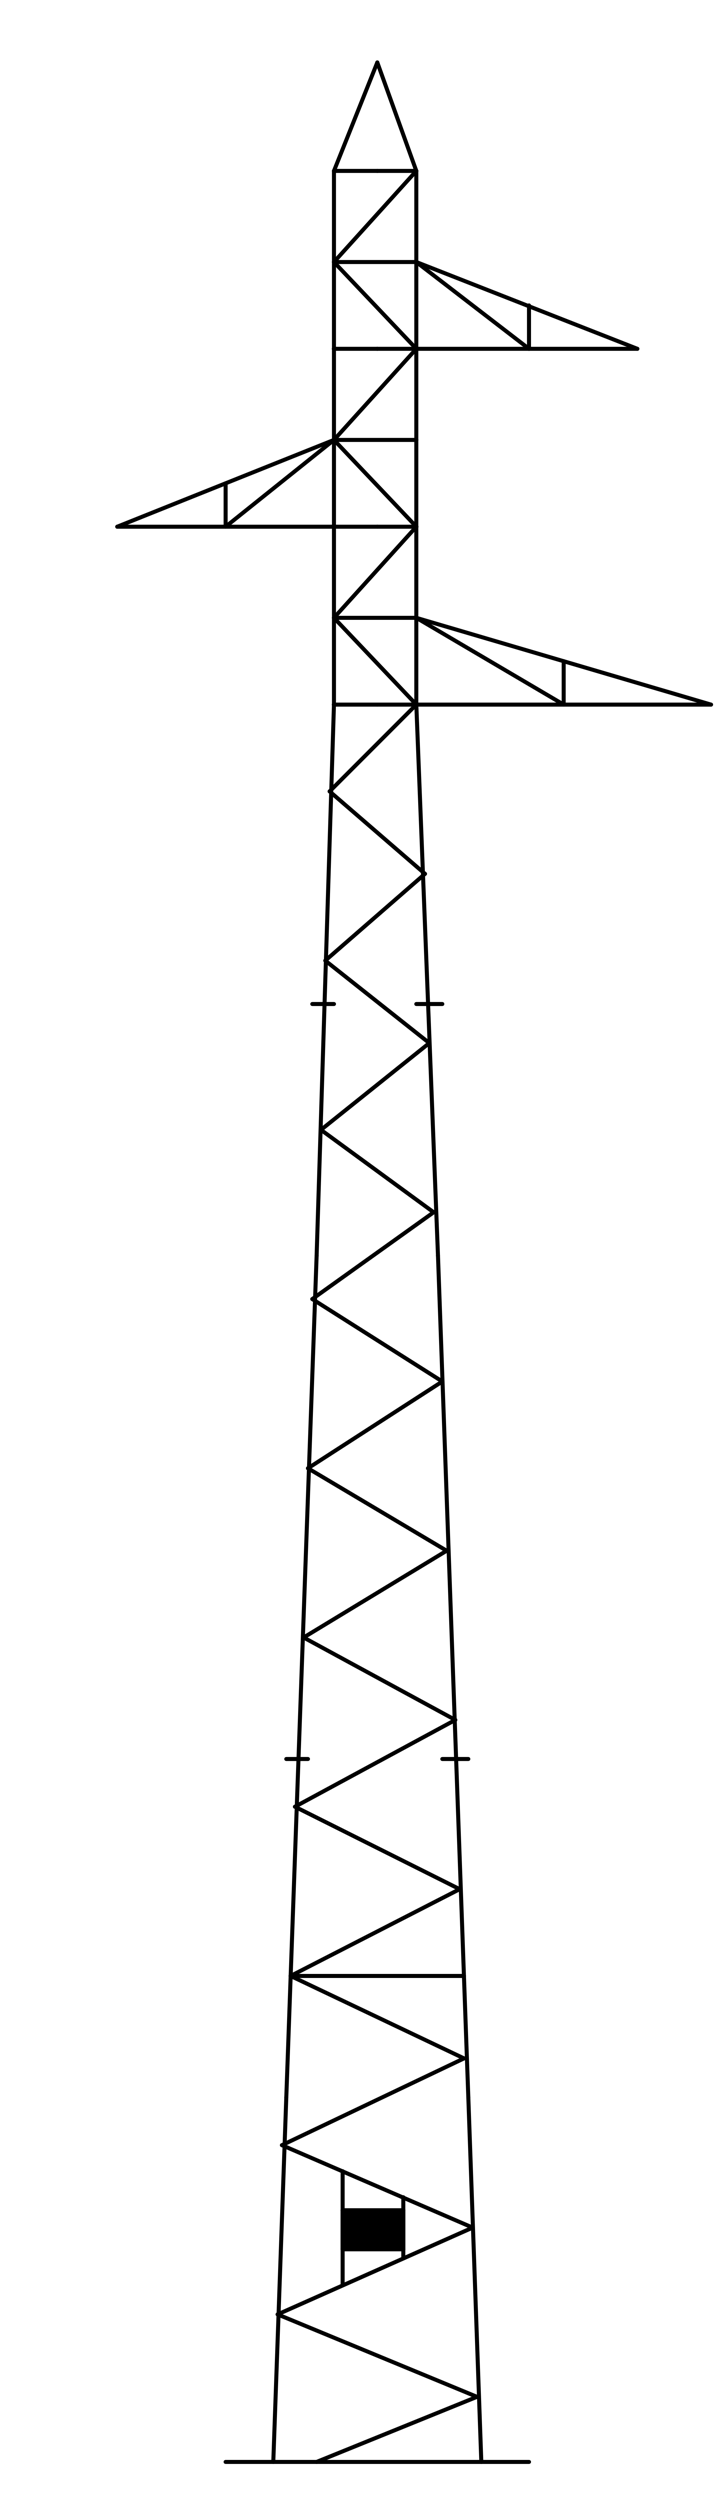 <svg xmlns="http://www.w3.org/2000/svg" xmlns:xlink="http://www.w3.org/1999/xlink" width="180" height="620" version="1.2" baseProfile="tiny" style=""><rect id="backgroundrect" width="100%" height="100%" x="0" y="0" fill="none" stroke="none" class="" style=""/>
  <title>Qt SVG Document</title>
  <desc>Generated with Qt</desc>
  <defs>
  </defs>
  
<g class="currentLayer" style=""><title>Layer 1</title><g fill="none" stroke="black" stroke-width="1" fill-rule="evenodd" stroke-linecap="square" stroke-linejoin="bevel" id="svg_1" class="selected">



  <g fill="#000000" fill-opacity="1" stroke="none" font-family="Sans Serif" font-size="9" font-weight="400" font-style="normal" id="svg_2">
  <path vector-effect="none" fill-rule="evenodd" d="M85.068,548.136 L85.068,557.82 L100.133,557.82 L100.133,548.136 L85.068,548.136 " id="svg_3"/>
  </g>

  <g fill="none" stroke="#000000" stroke-opacity="1" stroke-width="1" stroke-linecap="round" stroke-linejoin="round" font-family="Sans Serif" font-size="9" font-weight="400" font-style="normal" id="svg_4">
  <polyline fill="none" vector-effect="non-scaling-stroke" points="131.338,610.549 56.014,610.549 " id="svg_5"/>


  </g>

  <g fill="#000000" fill-opacity="1" stroke="none" font-family="Sans Serif" font-size="9" font-weight="400" font-style="normal" id="svg_6">
  <circle cx="-601.461" cy="86.504" r="0.538" id="svg_7"/>
  </g>

  <g fill="none" stroke="#000000" stroke-opacity="1" stroke-width="1" stroke-linecap="round" stroke-linejoin="round" font-family="Sans Serif" font-size="9" font-weight="400" font-style="normal" id="svg_8">
  </g>

  <g fill="#000000" fill-opacity="1" stroke="none" font-family="Sans Serif" font-size="9" font-weight="400" font-style="normal" id="svg_9">
  <circle cx="-621.906" cy="86.504" r="0.538" id="svg_10"/>
  </g>

  <g fill="none" stroke="#000000" stroke-opacity="1" stroke-width="1" stroke-linecap="round" stroke-linejoin="round" font-family="Sans Serif" font-size="9" font-weight="400" font-style="normal" id="svg_11">
  </g>

  <g fill="#000000" fill-opacity="1" stroke="none" font-family="Sans Serif" font-size="9" font-weight="400" font-style="normal" id="svg_12">
  <circle cx="-601.461" cy="130.623" r="0.538" id="svg_13"/>
  </g>

  <g fill="none" stroke="#000000" stroke-opacity="1" stroke-width="1" stroke-linecap="round" stroke-linejoin="round" font-family="Sans Serif" font-size="9" font-weight="400" font-style="normal" id="svg_14">
  </g>

  <g fill="#000000" fill-opacity="1" stroke="none" font-family="Sans Serif" font-size="9" font-weight="400" font-style="normal" id="svg_15">
  <circle cx="-621.906" cy="130.623" r="0.538" id="svg_16"/>
  </g>

  <g fill="none" stroke="#000000" stroke-opacity="1" stroke-width="1" stroke-linecap="round" stroke-linejoin="round" font-family="Sans Serif" font-size="9" font-weight="400" font-style="normal" id="svg_17">
  </g>

  <g fill="#000000" fill-opacity="1" stroke="none" font-family="Sans Serif" font-size="9" font-weight="400" font-style="normal" id="svg_18">
  <circle cx="-601.461" cy="174.742" r="0.538" id="svg_19"/>
  </g>

  <g fill="none" stroke="#000000" stroke-opacity="1" stroke-width="1" stroke-linecap="round" stroke-linejoin="round" font-family="Sans Serif" font-size="9" font-weight="400" font-style="normal" id="svg_20">
  </g>

  <g fill="#000000" fill-opacity="1" stroke="none" font-family="Sans Serif" font-size="9" font-weight="400" font-style="normal" id="svg_21">
  <circle cx="-621.906" cy="174.742" r="0.538" id="svg_22"/>
  </g>



  <g fill="#000000" fill-opacity="1" stroke="none" font-family="Sans Serif" font-size="9" font-weight="400" font-style="normal" id="svg_23">
  <circle cx="-244.208" cy="86.504" r="0.538" id="svg_24"/>
  </g>

  <g fill="none" stroke="#000000" stroke-opacity="1" stroke-width="1" stroke-linecap="round" stroke-linejoin="round" font-family="Sans Serif" font-size="9" font-weight="400" font-style="normal" id="svg_25">
  </g>

  <g fill="#000000" fill-opacity="1" stroke="none" font-family="Sans Serif" font-size="9" font-weight="400" font-style="normal" id="svg_26">
  <circle cx="-264.653" cy="86.504" r="0.538" id="svg_27"/>
  </g>

  <g fill="none" stroke="#000000" stroke-opacity="1" stroke-width="1" stroke-linecap="round" stroke-linejoin="round" font-family="Sans Serif" font-size="9" font-weight="400" font-style="normal" id="svg_28">
  </g>

  <g fill="#000000" fill-opacity="1" stroke="none" font-family="Sans Serif" font-size="9" font-weight="400" font-style="normal" id="svg_29">
  <circle cx="-244.208" cy="130.623" r="0.538" id="svg_30"/>
  </g>

  <g fill="none" stroke="#000000" stroke-opacity="1" stroke-width="1" stroke-linecap="round" stroke-linejoin="round" font-family="Sans Serif" font-size="9" font-weight="400" font-style="normal" id="svg_31">
  </g>

  <g fill="#000000" fill-opacity="1" stroke="none" font-family="Sans Serif" font-size="9" font-weight="400" font-style="normal" id="svg_32">
  <circle cx="-264.653" cy="130.623" r="0.538" id="svg_33"/>
  </g>

  <g fill="none" stroke="#000000" stroke-opacity="1" stroke-width="1" stroke-linecap="round" stroke-linejoin="round" font-family="Sans Serif" font-size="9" font-weight="400" font-style="normal" id="svg_34">
  </g>

  <g fill="#000000" fill-opacity="1" stroke="none" font-family="Sans Serif" font-size="9" font-weight="400" font-style="normal" id="svg_35">
  <circle cx="-244.208" cy="174.742" r="0.538" id="svg_36"/>
  </g>

  <g fill="none" stroke="#000000" stroke-opacity="1" stroke-width="1" stroke-linecap="round" stroke-linejoin="round" font-family="Sans Serif" font-size="9" font-weight="400" font-style="normal" id="svg_37">
  </g>

  <g fill="#000000" fill-opacity="1" stroke="none" font-family="Sans Serif" font-size="9" font-weight="400" font-style="normal" id="svg_38">
  <circle cx="-264.653" cy="174.742" r="0.538" id="svg_39"/>
  </g>


  <g fill="#000000" fill-opacity="1" stroke="none" font-family="Sans Serif" font-size="9" font-weight="400" font-style="normal" id="svg_40">
  <circle cx="470.299" cy="86.504" r="0.538" id="svg_41"/>
  </g>

  <g fill="none" stroke="#000000" stroke-opacity="1" stroke-width="1" stroke-linecap="round" stroke-linejoin="round" font-family="Sans Serif" font-size="9" font-weight="400" font-style="normal" id="svg_42">
  </g>

  <g fill="#000000" fill-opacity="1" stroke="none" font-family="Sans Serif" font-size="9" font-weight="400" font-style="normal" id="svg_43">
  <circle cx="449.853" cy="86.504" r="0.538" id="svg_44"/>
  </g>

  <g fill="none" stroke="#000000" stroke-opacity="1" stroke-width="1" stroke-linecap="round" stroke-linejoin="round" font-family="Sans Serif" font-size="9" font-weight="400" font-style="normal" id="svg_45">
  </g>

  <g fill="#000000" fill-opacity="1" stroke="none" font-family="Sans Serif" font-size="9" font-weight="400" font-style="normal" id="svg_46">
  <circle cx="470.299" cy="130.623" r="0.538" id="svg_47"/>
  </g>

  <g fill="none" stroke="#000000" stroke-opacity="1" stroke-width="1" stroke-linecap="round" stroke-linejoin="round" font-family="Sans Serif" font-size="9" font-weight="400" font-style="normal" id="svg_48">
  </g>

  <g fill="#000000" fill-opacity="1" stroke="none" font-family="Sans Serif" font-size="9" font-weight="400" font-style="normal" id="svg_49">
  <circle cx="449.853" cy="130.623" r="0.538" id="svg_50"/>
  </g>

  <g fill="none" stroke="#000000" stroke-opacity="1" stroke-width="1" stroke-linecap="round" stroke-linejoin="round" font-family="Sans Serif" font-size="9" font-weight="400" font-style="normal" id="svg_51">
  </g>

  <g fill="#000000" fill-opacity="1" stroke="none" font-family="Sans Serif" font-size="9" font-weight="400" font-style="normal" id="svg_52">
  <circle cx="470.299" cy="174.742" r="0.538" id="svg_53"/>
  </g>

  <g fill="none" stroke="#000000" stroke-opacity="1" stroke-width="1" stroke-linecap="round" stroke-linejoin="round" font-family="Sans Serif" font-size="9" font-weight="400" font-style="normal" id="svg_54">
  </g>

  <g fill="#000000" fill-opacity="1" stroke="none" font-family="Sans Serif" font-size="9" font-weight="400" font-style="normal" id="svg_55">
  <circle cx="449.853" cy="174.742" r="0.538" id="svg_56"/>
  </g>

  <g fill="none" stroke="#000000" stroke-opacity="1" stroke-width="1" stroke-linecap="round" stroke-linejoin="round" font-family="Sans Serif" font-size="9" font-weight="400" font-style="normal" id="svg_57">

  <polyline fill="none" vector-effect="non-scaling-stroke" points="85.067,538.453 85.067,566.431 " id="svg_58"/>
  <polyline fill="none" vector-effect="non-scaling-stroke" points="100.132,544.909 100.132,559.974 " id="svg_59"/>
  <polyline fill="none" vector-effect="non-scaling-stroke" points="100.132,548.138 85.067,548.138 " id="svg_60"/>
  <polyline fill="none" vector-effect="non-scaling-stroke" points="85.067,548.138 85.067,557.822 " id="svg_61"/>
  <polyline fill="none" vector-effect="non-scaling-stroke" points="85.067,557.822 100.132,557.822 " id="svg_62"/>
  <polyline fill="none" vector-effect="non-scaling-stroke" points="100.132,557.822 100.132,548.138 " id="svg_63"/>
  <polyline fill="none" vector-effect="non-scaling-stroke" points="103.36,64.983 158.24,86.504 " id="svg_64"/>
  <polyline fill="none" vector-effect="non-scaling-stroke" points="103.36,86.504 158.24,86.504 " id="svg_65"/>
  <polyline fill="none" vector-effect="non-scaling-stroke" points="103.36,153.22 176.533,174.741 " id="svg_66"/>
  <polyline fill="none" vector-effect="non-scaling-stroke" points="103.36,174.741 176.533,174.741 " id="svg_67"/>
  <polyline fill="none" vector-effect="non-scaling-stroke" points="103.36,64.983 103.36,86.504 " id="svg_68"/>
  <polyline fill="none" vector-effect="non-scaling-stroke" points="82.915,64.983 82.915,86.504 " id="svg_69"/>
  <polyline fill="none" vector-effect="non-scaling-stroke" points="103.36,86.504 103.36,109.101 " id="svg_70"/>
  <polyline fill="none" vector-effect="non-scaling-stroke" points="82.915,86.504 82.915,109.101 " id="svg_71"/>
  <polyline fill="none" vector-effect="non-scaling-stroke" points="103.36,109.101 103.36,130.622 " id="svg_72"/>
  <polyline fill="none" vector-effect="non-scaling-stroke" points="82.915,109.101 82.915,130.622 " id="svg_73"/>
  <polyline fill="none" vector-effect="non-scaling-stroke" points="103.36,130.622 103.36,153.22 " id="svg_74"/>
  <polyline fill="none" vector-effect="non-scaling-stroke" points="82.915,130.622 82.915,153.22 " id="svg_75"/>
  <polyline fill="none" vector-effect="non-scaling-stroke" points="103.36,153.22 103.36,174.741 " id="svg_76"/>
  <polyline fill="none" vector-effect="non-scaling-stroke" points="82.915,153.22 82.915,174.741 " id="svg_77"/>
  <polyline fill="none" vector-effect="non-scaling-stroke" points="103.36,64.983 82.915,64.983 " id="svg_78"/>
  <polyline fill="none" vector-effect="non-scaling-stroke" points="82.915,64.983 103.36,86.504 " id="svg_79"/>
  <polyline fill="none" vector-effect="non-scaling-stroke" points="103.36,86.504 93.676,86.504 " id="svg_80"/>
  <polyline fill="none" vector-effect="non-scaling-stroke" points="82.915,86.504 93.676,86.504 " id="svg_81"/>
  <polyline fill="none" vector-effect="non-scaling-stroke" points="103.36,86.504 82.915,109.101 " id="svg_82"/>
  <polyline fill="none" vector-effect="non-scaling-stroke" points="103.36,109.101 82.915,109.101 " id="svg_83"/>
  <polyline fill="none" vector-effect="non-scaling-stroke" points="82.915,109.101 103.36,130.622 " id="svg_84"/>
  <polyline fill="none" vector-effect="non-scaling-stroke" points="103.36,130.622 93.676,130.622 " id="svg_85"/>
  <polyline fill="none" vector-effect="non-scaling-stroke" points="82.915,130.622 93.676,130.622 " id="svg_86"/>
  <polyline fill="none" vector-effect="non-scaling-stroke" points="103.36,130.622 82.915,153.22 " id="svg_87"/>
  <polyline fill="none" vector-effect="non-scaling-stroke" points="103.36,153.22 82.915,153.22 " id="svg_88"/>
  <polyline fill="none" vector-effect="non-scaling-stroke" points="82.915,153.22 103.36,174.741 " id="svg_89"/>
  <polyline fill="none" vector-effect="non-scaling-stroke" points="103.36,174.741 93.676,174.741 " id="svg_90"/>
  <polyline fill="none" vector-effect="non-scaling-stroke" points="82.915,174.741 93.676,174.741 " id="svg_91"/>
  </g>

  <g fill="#000000" fill-opacity="1" stroke="none" font-family="Sans Serif" font-size="9" font-weight="400" font-style="normal" id="svg_92">
  <circle cx="103.361" cy="86.504" r="0.538" id="svg_93"/>
  </g>

  <g fill="none" stroke="#000000" stroke-opacity="1" stroke-width="1" stroke-linecap="round" stroke-linejoin="round" font-family="Sans Serif" font-size="9" font-weight="400" font-style="normal" id="svg_94">
  </g>

  <g fill="#000000" fill-opacity="1" stroke="none" font-family="Sans Serif" font-size="9" font-weight="400" font-style="normal" id="svg_95">
  <circle cx="82.915" cy="86.504" r="0.538" id="svg_96"/>
  </g>

  <g fill="none" stroke="#000000" stroke-opacity="1" stroke-width="1" stroke-linecap="round" stroke-linejoin="round" font-family="Sans Serif" font-size="9" font-weight="400" font-style="normal" id="svg_97">
  </g>

  <g fill="#000000" fill-opacity="1" stroke="none" font-family="Sans Serif" font-size="9" font-weight="400" font-style="normal" id="svg_98">
  <circle cx="103.361" cy="130.623" r="0.538" id="svg_99"/>
  </g>

  <g fill="none" stroke="#000000" stroke-opacity="1" stroke-width="1" stroke-linecap="round" stroke-linejoin="round" font-family="Sans Serif" font-size="9" font-weight="400" font-style="normal" id="svg_100">
  </g>

  <g fill="#000000" fill-opacity="1" stroke="none" font-family="Sans Serif" font-size="9" font-weight="400" font-style="normal" id="svg_101">
  <circle cx="82.915" cy="130.623" r="0.538" id="svg_102"/>
  </g>

  <g fill="none" stroke="#000000" stroke-opacity="1" stroke-width="1" stroke-linecap="round" stroke-linejoin="round" font-family="Sans Serif" font-size="9" font-weight="400" font-style="normal" id="svg_103">
  </g>

  <g fill="#000000" fill-opacity="1" stroke="none" font-family="Sans Serif" font-size="9" font-weight="400" font-style="normal" id="svg_104">
  <circle cx="103.361" cy="174.742" r="0.538" id="svg_105"/>
  </g>

  <g fill="none" stroke="#000000" stroke-opacity="1" stroke-width="1" stroke-linecap="round" stroke-linejoin="round" font-family="Sans Serif" font-size="9" font-weight="400" font-style="normal" id="svg_106">
  </g>

  <g fill="#000000" fill-opacity="1" stroke="none" font-family="Sans Serif" font-size="9" font-weight="400" font-style="normal" id="svg_107">
  <circle cx="82.915" cy="174.742" r="0.538" id="svg_108"/>
  </g>

  <g fill="none" stroke="#000000" stroke-opacity="1" stroke-width="1" stroke-linecap="round" stroke-linejoin="round" font-family="Sans Serif" font-size="9" font-weight="400" font-style="normal" id="svg_109">
  <polyline fill="none" vector-effect="non-scaling-stroke" points="82.915,109.101 29.112,130.622 " id="svg_110"/>
  <polyline fill="none" vector-effect="non-scaling-stroke" points="82.915,130.622 29.112,130.622 " id="svg_111"/>
  <polyline fill="none" vector-effect="non-scaling-stroke" points="82.915,174.741 78.611,311.403 " id="svg_112"/>
  <polyline fill="none" vector-effect="non-scaling-stroke" points="78.611,311.403 71.079,520.16 " id="svg_113"/>
  <polyline fill="none" vector-effect="non-scaling-stroke" points="71.079,520.16 67.851,610.549 " id="svg_114"/>
  <polyline fill="none" vector-effect="non-scaling-stroke" points="103.36,174.741 108.74,311.403 " id="svg_115"/>
  <polyline fill="none" vector-effect="non-scaling-stroke" points="108.74,311.403 116.273,520.16 " id="svg_116"/>
  <polyline fill="none" vector-effect="non-scaling-stroke" points="116.273,520.16 119.501,610.549 " id="svg_117"/>
  <polyline fill="none" vector-effect="non-scaling-stroke" points="78.611,610.549 118.425,594.408 " id="svg_118"/>
  <polyline fill="none" vector-effect="non-scaling-stroke" points="118.425,594.408 68.927,573.963 " id="svg_119"/>
  <polyline fill="none" vector-effect="non-scaling-stroke" points="68.927,573.963 117.349,552.442 " id="svg_120"/>
  <polyline fill="none" vector-effect="non-scaling-stroke" points="117.349,552.442 70.003,531.997 " id="svg_121"/>
  <polyline fill="none" vector-effect="non-scaling-stroke" points="70.003,531.997 115.197,510.475 " id="svg_122"/>
  <polyline fill="none" vector-effect="non-scaling-stroke" points="115.197,510.475 72.155,490.03 " id="svg_123"/>
  <polyline fill="none" vector-effect="non-scaling-stroke" points="72.155,490.03 114.12,468.509 " id="svg_124"/>
  <polyline fill="none" vector-effect="non-scaling-stroke" points="114.12,468.509 73.231,448.064 " id="svg_125"/>
  <polyline fill="none" vector-effect="non-scaling-stroke" points="73.231,448.064 113.044,426.542 " id="svg_126"/>
  <polyline fill="none" vector-effect="non-scaling-stroke" points="113.044,426.542 75.383,406.097 " id="svg_127"/>
  <polyline fill="none" vector-effect="non-scaling-stroke" points="75.383,406.097 110.892,384.576 " id="svg_128"/>
  <polyline fill="none" vector-effect="non-scaling-stroke" points="110.892,384.576 76.459,364.131 " id="svg_129"/>
  <polyline fill="none" vector-effect="non-scaling-stroke" points="76.459,364.131 109.816,342.609 " id="svg_130"/>
  <polyline fill="none" vector-effect="non-scaling-stroke" points="109.816,342.609 77.535,322.164 " id="svg_131"/>
  <polyline fill="none" vector-effect="non-scaling-stroke" points="77.535,322.164 107.664,300.643 " id="svg_132"/>
  <polyline fill="none" vector-effect="non-scaling-stroke" points="107.664,300.643 79.687,280.198 " id="svg_133"/>
  <polyline fill="none" vector-effect="non-scaling-stroke" points="79.687,280.198 106.588,258.676 " id="svg_134"/>
  <polyline fill="none" vector-effect="non-scaling-stroke" points="106.588,258.676 80.763,238.23 " id="svg_135"/>
  <polyline fill="none" vector-effect="non-scaling-stroke" points="80.763,238.23 105.512,216.709 " id="svg_136"/>
  <polyline fill="none" vector-effect="non-scaling-stroke" points="105.512,216.709 81.839,196.263 " id="svg_137"/>
  <polyline fill="none" vector-effect="non-scaling-stroke" points="81.839,196.263 103.36,174.741 " id="svg_138"/>
  <polyline fill="none" vector-effect="non-scaling-stroke" points="115.197,490.03 72.155,490.03 " id="svg_139"/>
  <polyline fill="none" vector-effect="non-scaling-stroke" points="56.014,130.622 56.014,119.862 " id="svg_140"/>
  <polyline fill="none" vector-effect="non-scaling-stroke" points="56.014,130.622 82.915,109.101 " id="svg_141"/>
  <polyline fill="none" vector-effect="non-scaling-stroke" points="131.338,86.504 131.338,75.744 " id="svg_142"/>
  <polyline fill="none" vector-effect="non-scaling-stroke" points="131.338,86.504 103.36,64.983 " id="svg_143"/>
  <polyline fill="none" vector-effect="non-scaling-stroke" points="139.946,174.741 139.946,163.981 " id="svg_144"/>
  <polyline fill="none" vector-effect="non-scaling-stroke" points="139.946,174.741 103.36,153.22 " id="svg_145"/>
  <polyline fill="none" vector-effect="non-scaling-stroke" points="77.535,248.992 82.915,248.992 " id="svg_146"/>
  <polyline fill="none" vector-effect="non-scaling-stroke" points="71.079,436.227 76.459,436.227 " id="svg_147"/>
  <polyline fill="none" vector-effect="non-scaling-stroke" points="109.816,436.227 116.273,436.227 " id="svg_148"/>
  <polyline fill="none" vector-effect="non-scaling-stroke" points="103.36,42.386 93.676,42.386 " id="svg_149"/>
  <polyline fill="none" vector-effect="non-scaling-stroke" points="82.915,42.386 93.676,42.386 " id="svg_150"/>
  <polyline fill="none" vector-effect="non-scaling-stroke" points="103.36,42.386 82.915,64.983 " id="svg_151"/>
  <polyline fill="none" vector-effect="non-scaling-stroke" points="82.915,42.386 93.676,15.484 " id="svg_152"/>
  <polyline fill="none" vector-effect="non-scaling-stroke" points="93.676,15.484 103.36,42.386 " id="svg_153"/>
  <polyline fill="none" vector-effect="non-scaling-stroke" points="103.36,42.386 103.36,64.983 " id="svg_154"/>
  <polyline fill="none" vector-effect="non-scaling-stroke" points="82.915,42.386 82.915,64.983 " id="svg_155"/>
  <polyline fill="none" vector-effect="non-scaling-stroke" points="103.36,248.992 109.816,248.992 " id="svg_156"/>
  </g>


  </g></g></svg>